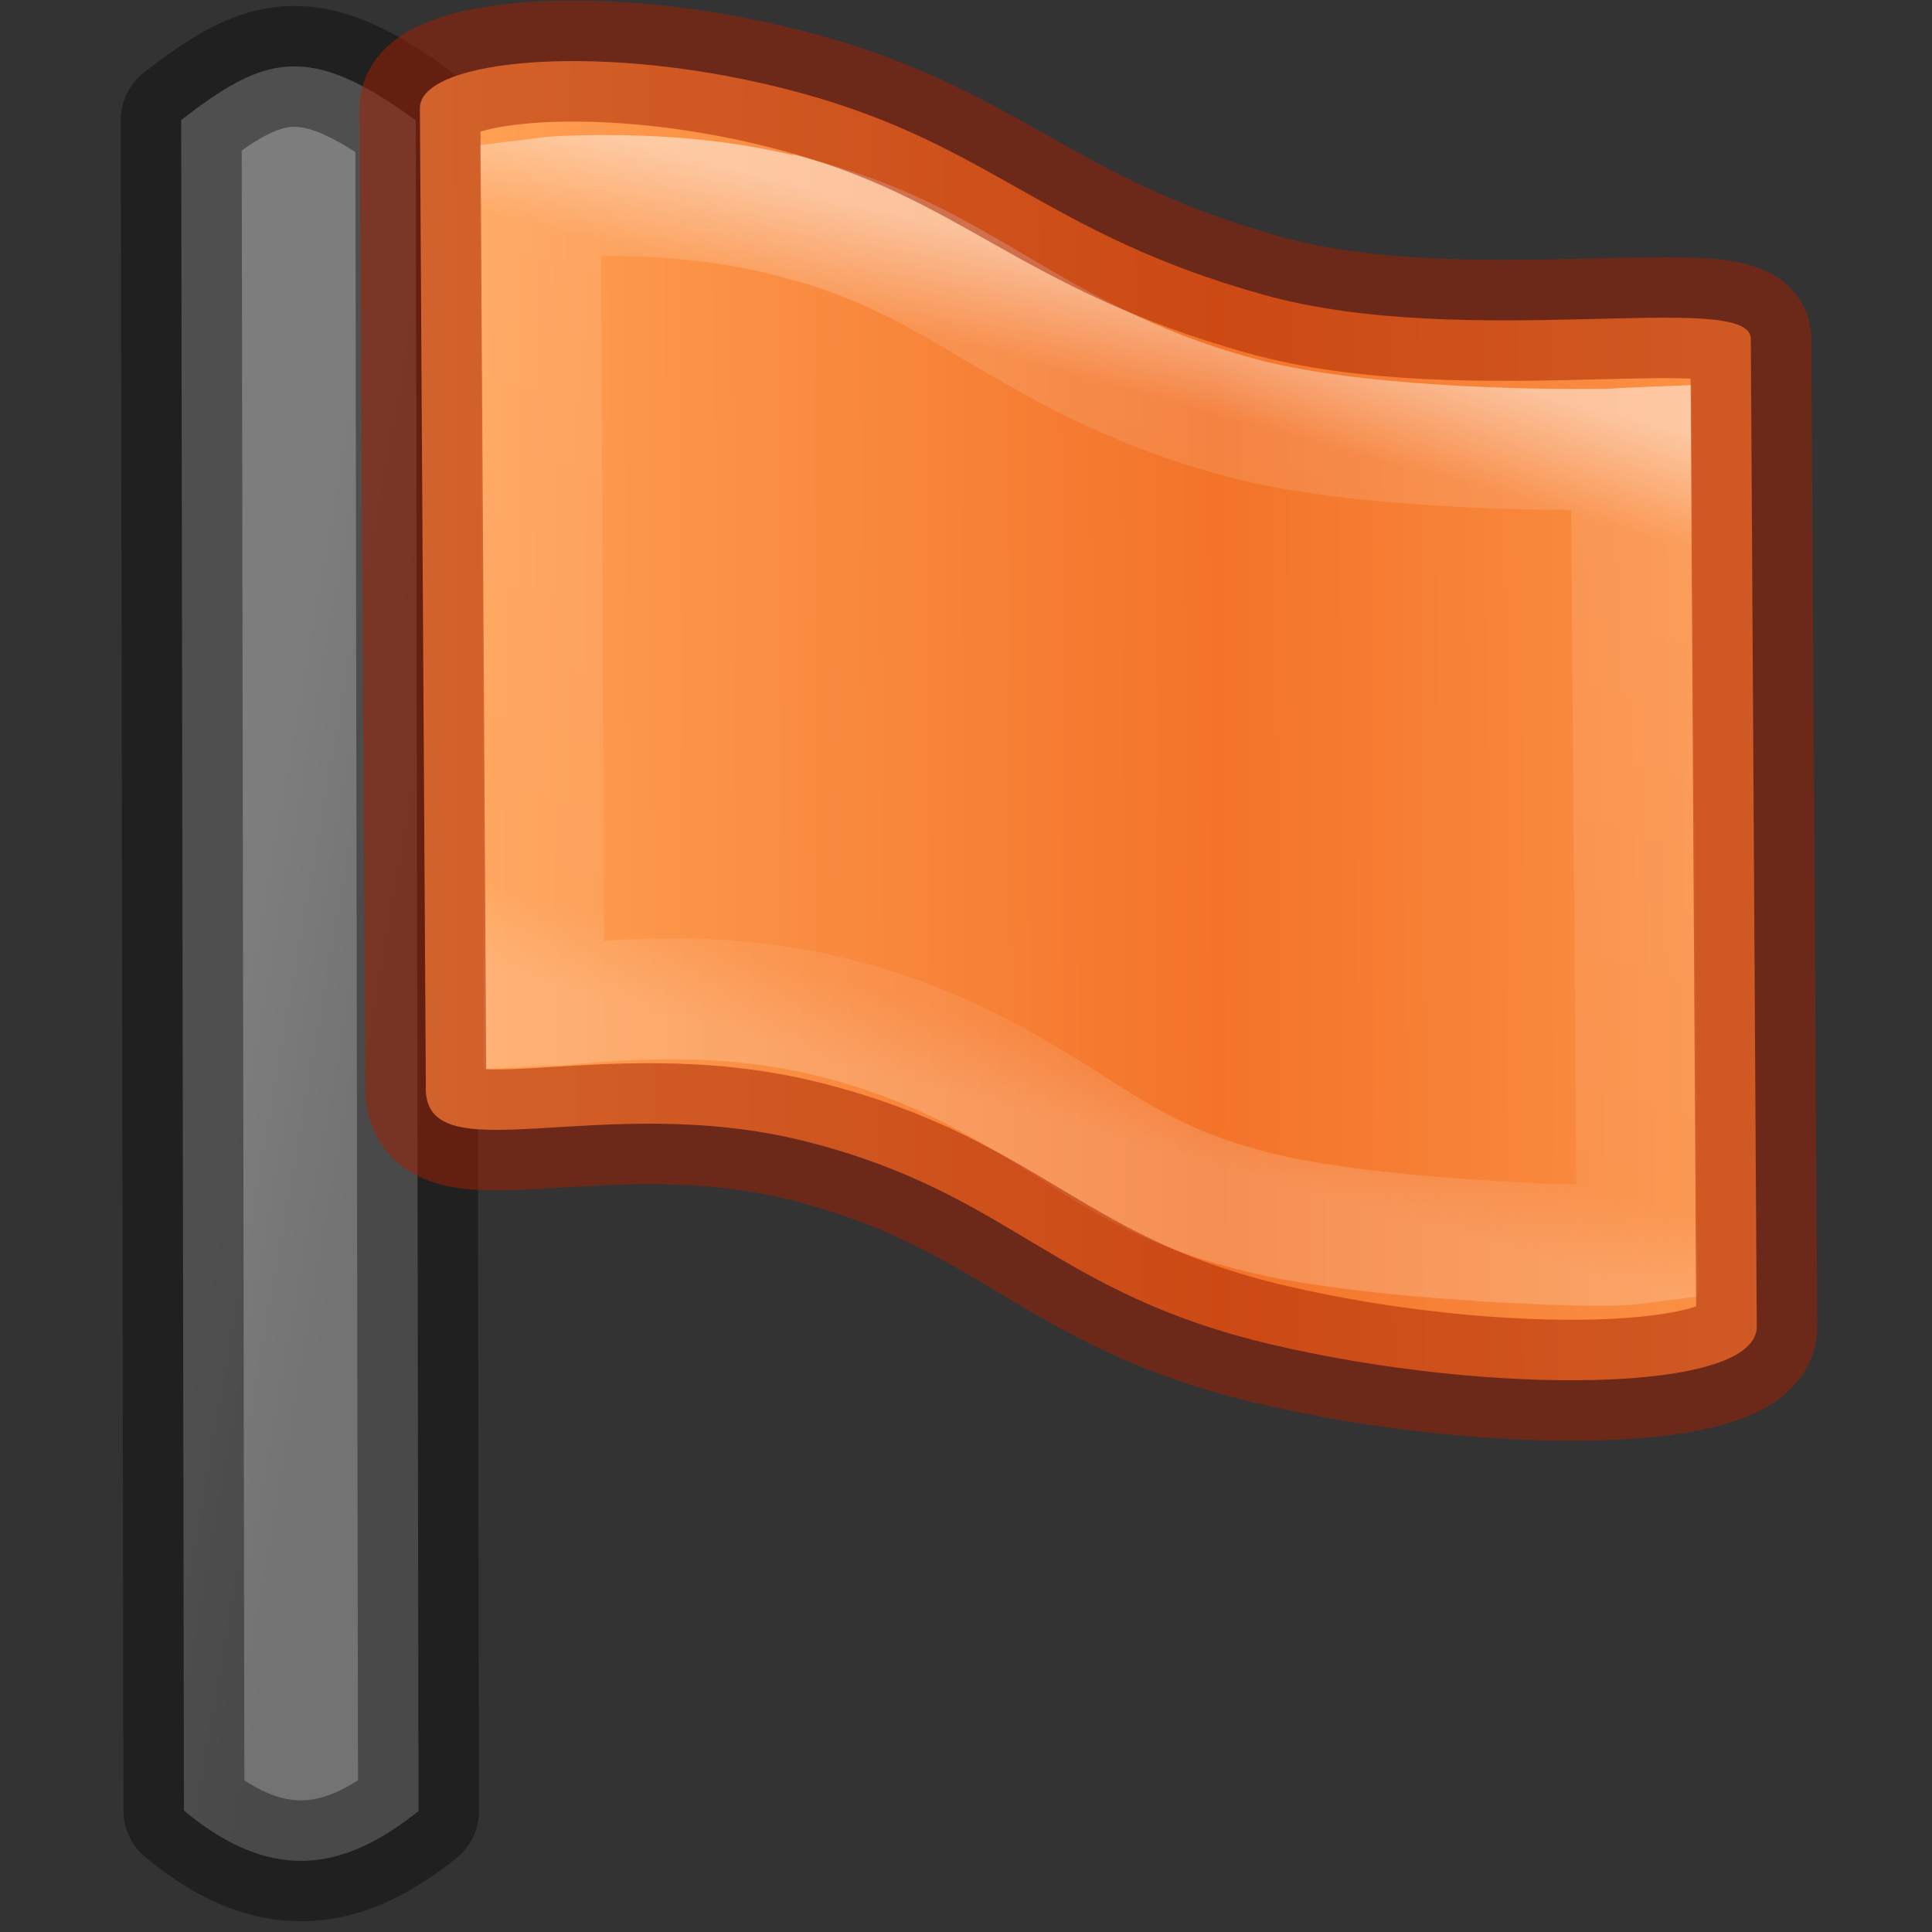 <?xml version="1.0" encoding="UTF-8" standalone="no"?>
<svg
   xmlns:dc="http://purl.org/dc/elements/1.1/"
   xmlns:cc="http://creativecommons.org/ns#"
   xmlns:rdf="http://www.w3.org/1999/02/22-rdf-syntax-ns#"
   xmlns:svg="http://www.w3.org/2000/svg"
   xmlns="http://www.w3.org/2000/svg"
   xmlns:xlink="http://www.w3.org/1999/xlink"
   id="svg881"
   version="1.1"
   viewBox="0 0 4.233 4.233"
   height="16"
   width="16">
  <rect x="0" y="0" width="4.233" height="4.233" fill="#333333" stroke="none"/>
  <defs
     id="defs875">
    <linearGradient
       id="linearGradient1583">
      <stop
         id="stop1577"
         style="stop-color:#ffc27d;stop-opacity:1"
         offset="0" />
      <stop
         id="stop1579"
         style="stop-color:#ffa154;stop-opacity:1"
         offset="0.262" />
      <stop
         id="stop1581"
         style="stop-color:#f37329;stop-opacity:1"
         offset="1" />
    </linearGradient>
    <linearGradient
       gradientUnits="userSpaceOnUse"
       y2="8"
       x2="2"
       y1="8.199"
       x1="3.139"
       id="linearGradient4169"
       xlink:href="#linearGradient4163"
       gradientTransform="matrix(0.265,0,0,0.265,0,292.767)" />
    <linearGradient
       id="linearGradient4163">
      <stop
         id="stop4165"
         offset="0"
         style="stop-color:#e4e4e4;stop-opacity:1;" />
      <stop
         id="stop4167"
         offset="1"
         style="stop-color:#ffffff;stop-opacity:1" />
    </linearGradient>
    <linearGradient
       spreadMethod="reflect"
       gradientTransform="matrix(0.081,0.019,5.4689903e-4,0.093,0.382,292.049)"
       gradientUnits="userSpaceOnUse"
       xlink:href="#linearGradient1583"
       id="linearGradient3011"
       y2="19.599"
       x2="28.06"
       y1="19.599"
       x1="0.365" />
    <linearGradient
       gradientTransform="matrix(0.06,0.014,3.9748883e-4,0.068,0.861,292.362)"
       gradientUnits="userSpaceOnUse"
       xlink:href="#linearGradient3875"
       id="linearGradient3025"
       y2="37.168"
       x2="22.876"
       y1="9.295"
       x1="24.002" />
    <linearGradient
       id="linearGradient3875">
      <stop
         offset="0"
         style="stop-color:#ffffff;stop-opacity:1"
         id="stop3877" />
      <stop
         offset="0.131"
         style="stop-color:#ffffff;stop-opacity:0.235"
         id="stop3879" />
      <stop
         offset="0.902"
         style="stop-color:#ffffff;stop-opacity:0.157"
         id="stop3881" />
      <stop
         offset="1"
         style="stop-color:#ffffff;stop-opacity:0.392"
         id="stop3883" />
    </linearGradient>
  </defs>
  <g
     transform="translate(0,-292.767)"
     id="layer1">
    <path
       style="color:#000000;display:inline;overflow:visible;visibility:visible;opacity:0.366;fill:url(#linearGradient4169);fill-opacity:1;stroke:#000000;stroke-width:0.265;stroke-linejoin:round;stroke-miterlimit:4;stroke-dasharray:none;stroke-opacity:1;marker:none;enable-background:accumulate"
       id="rect3941"
       d="m 0.397,293.03 c 0.181,-0.14 0.278,-0.173 0.514,9.8e-4 l 0.006,3.704 c -0.148,0.118 -0.308,0.171 -0.514,-9.8e-4 z" />
    <path
       style="fill:url(#linearGradient3011);fill-opacity:1;fill-rule:evenodd;stroke:none;stroke-width:0.265;stroke-linecap:butt;stroke-linejoin:round;stroke-miterlimit:4;stroke-dasharray:none;stroke-opacity:1"
       id="path4319-6"
       d="m 0.92,293.005 c -0.003,-0.11 0.409,-0.15 0.832,-0.035 0.423,0.115 0.537,0.309 1.017,0.443 0.444,0.124 1.069,-0.014 1.067,0.097 l 0.013,2.162 c 0.005,0.148 -0.582,0.154 -1.062,0.041 -0.48,-0.112 -0.57,-0.331 -1.021,-0.445 -0.451,-0.114 -0.843,0.079 -0.833,-0.124 z" />
    <path
       style="opacity:0.5;fill:none;stroke:url(#linearGradient3025);stroke-width:0.265px;stroke-linecap:butt;stroke-linejoin:miter;stroke-opacity:1"
       id="path3023"
       d="m 1.758,293.249 c -0.177,-0.05 -0.355,-0.056 -0.488,-0.053 -0.045,9e-4 -0.062,0.003 -0.086,0.006 l 0.008,1.767 c 0.017,-0.001 0.014,10e-4 0.034,-6.1e-4 0.144,-0.012 0.363,-0.032 0.604,0.029 0.233,0.059 0.385,0.156 0.514,0.237 0.128,0.082 0.231,0.146 0.431,0.193 0.21,0.049 0.579,0.067 0.718,0.068 0.044,3.9e-4 0.067,-4.5e-4 0.094,-0.004 l -0.013,-1.743 c -0.022,8.6e-4 -0.032,0.003 -0.06,0.003 -0.158,0.002 -0.553,-0.003 -0.802,-0.071 -0.243,-0.066 -0.407,-0.166 -0.538,-0.243 -0.133,-0.078 -0.239,-0.14 -0.415,-0.189 z" />
    <path
       style="fill:none;fill-opacity:1;fill-rule:evenodd;stroke:#a62100;stroke-width:0.265;stroke-linecap:butt;stroke-linejoin:round;stroke-miterlimit:4;stroke-dasharray:none;stroke-opacity:1;opacity:0.5"
       id="path4319-6-3"
       d="m 0.92,293.005 c -0.003,-0.11 0.409,-0.15 0.832,-0.035 0.423,0.115 0.537,0.309 1.017,0.443 0.444,0.124 1.069,-0.014 1.067,0.097 l 0.013,2.162 c 0.005,0.148 -0.582,0.154 -1.062,0.041 -0.48,-0.112 -0.57,-0.331 -1.021,-0.445 -0.451,-0.114 -0.843,0.079 -0.833,-0.124 z" />
  </g>
</svg>
